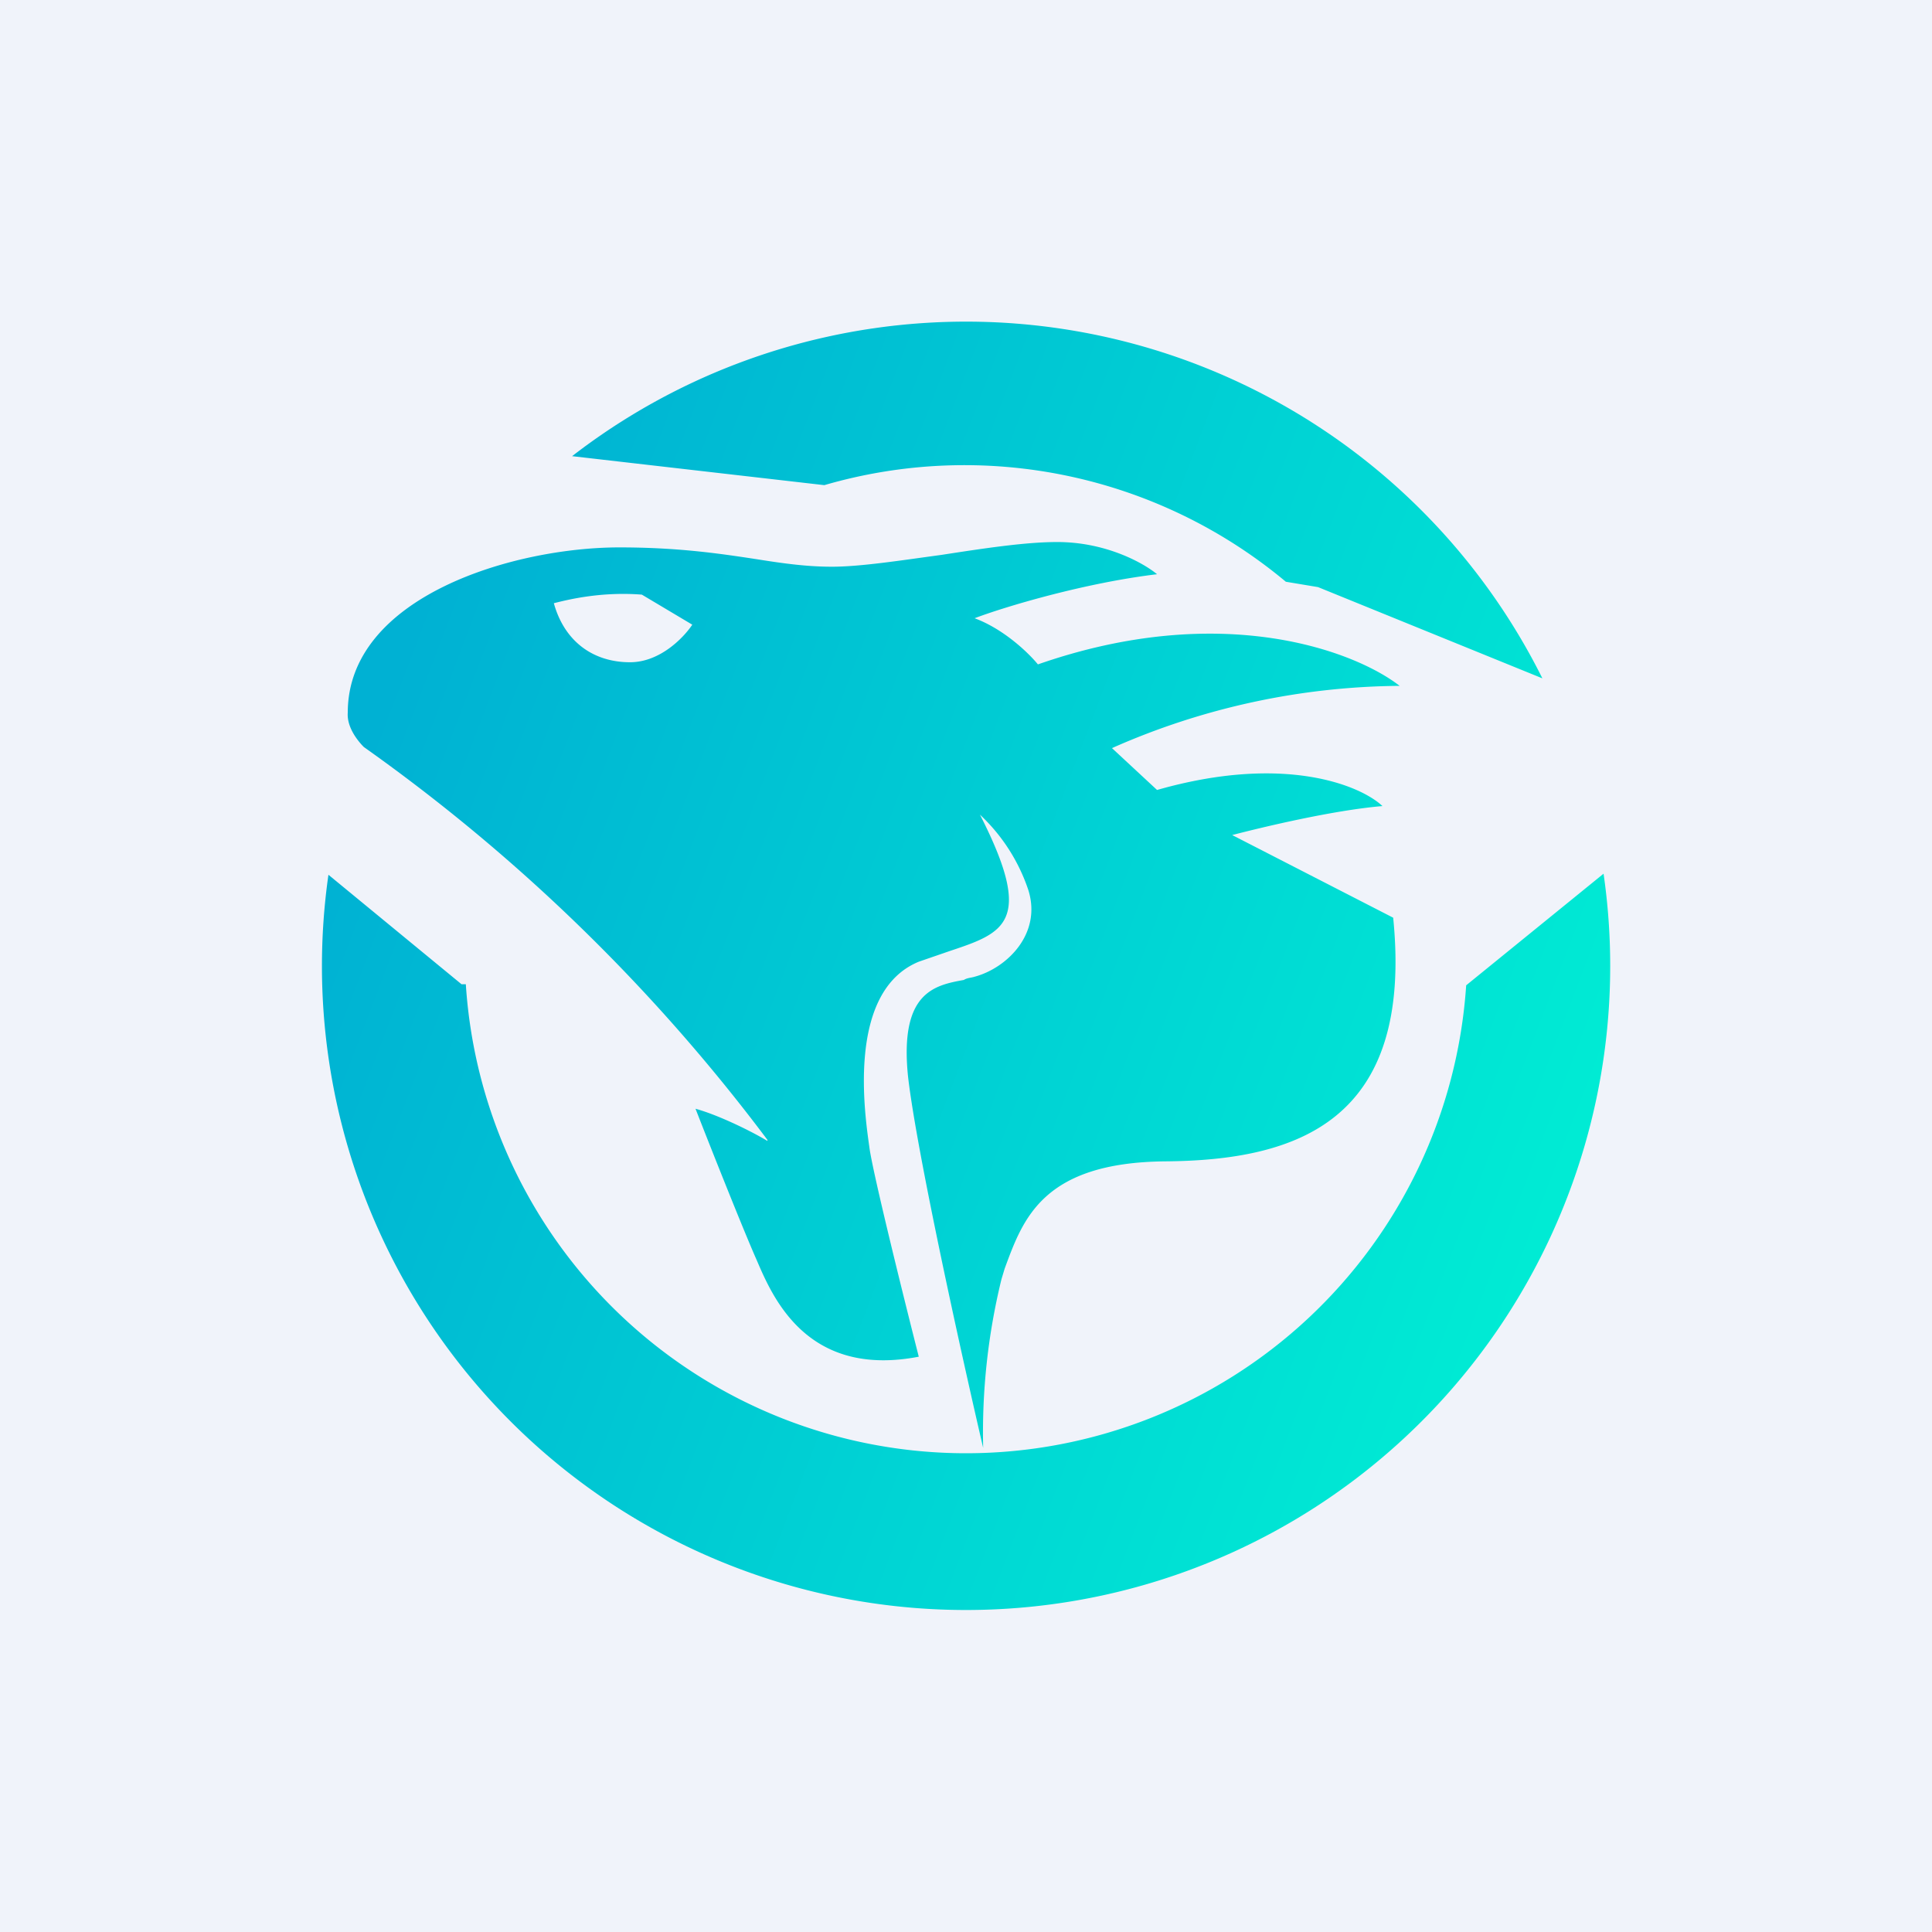 <!-- by TradingView --><svg width="18" height="18" viewBox="0 0 18 18" xmlns="http://www.w3.org/2000/svg"><path fill="#F0F3FA" d="M0 0h18v18H0z"/><path d="M9 15a6 6 0 0 0 5.94-6.86l-1.28 1.04a4.67 4.67 0 0 1-9.32-.01H4.3L3.06 8.15A6 6 0 0 0 9 15Zm3.28-9.53 2.09.85a6 6 0 0 0-9.04-2.07l2.35.27a4.67 4.67 0 0 1 4.3.9l.3.05Zm-5.13 5.15a16.9 16.9 0 0 0-3.76-3.66c-.05-.05-.16-.18-.15-.32 0-1.08 1.54-1.54 2.53-1.54.56 0 .95.06 1.28.11.25.04.47.07.7.07.27 0 .65-.06 1.02-.11.39-.06.78-.12 1.08-.12.46 0 .81.2.93.3-.67.08-1.41.3-1.7.41.27.1.5.32.59.43 1.72-.6 2.96-.12 3.37.2a6.73 6.73 0 0 0-2.68.58l.42.39c1.19-.34 1.9-.04 2.1.15-.47.04-1.13.2-1.4.27l1.5.77c.19 1.9-.9 2.26-2.12 2.27-1.15.01-1.33.54-1.5 1l-.03.1a6 6 0 0 0-.17 1.57c-.2-.86-.62-2.76-.7-3.46-.08-.78.24-.85.52-.9.03-.02.07-.02.1-.03.3-.08.63-.4.5-.81a1.7 1.7 0 0 0-.45-.7c.51 1 .23 1.1-.28 1.27l-.29.1c-.68.28-.5 1.44-.46 1.73.03.23.32 1.4.46 1.95-1.04.2-1.36-.55-1.51-.9-.12-.27-.43-1.05-.57-1.41.22.06.54.22.67.3ZM5.98 5.54c-.39-.03-.7.05-.82.08.1.36.37.55.71.55.28 0 .5-.23.58-.35l-.47-.28Z" fill="url(#aggttgoyq)"/><defs><linearGradient id="aggttgoyq" x1="3.81" y1="5.89" x2="15.46" y2="10.34" gradientUnits="userSpaceOnUse"><stop stop-color="#00B1D3"/><stop offset="1" stop-color="#00EED4"/></linearGradient></defs></svg>